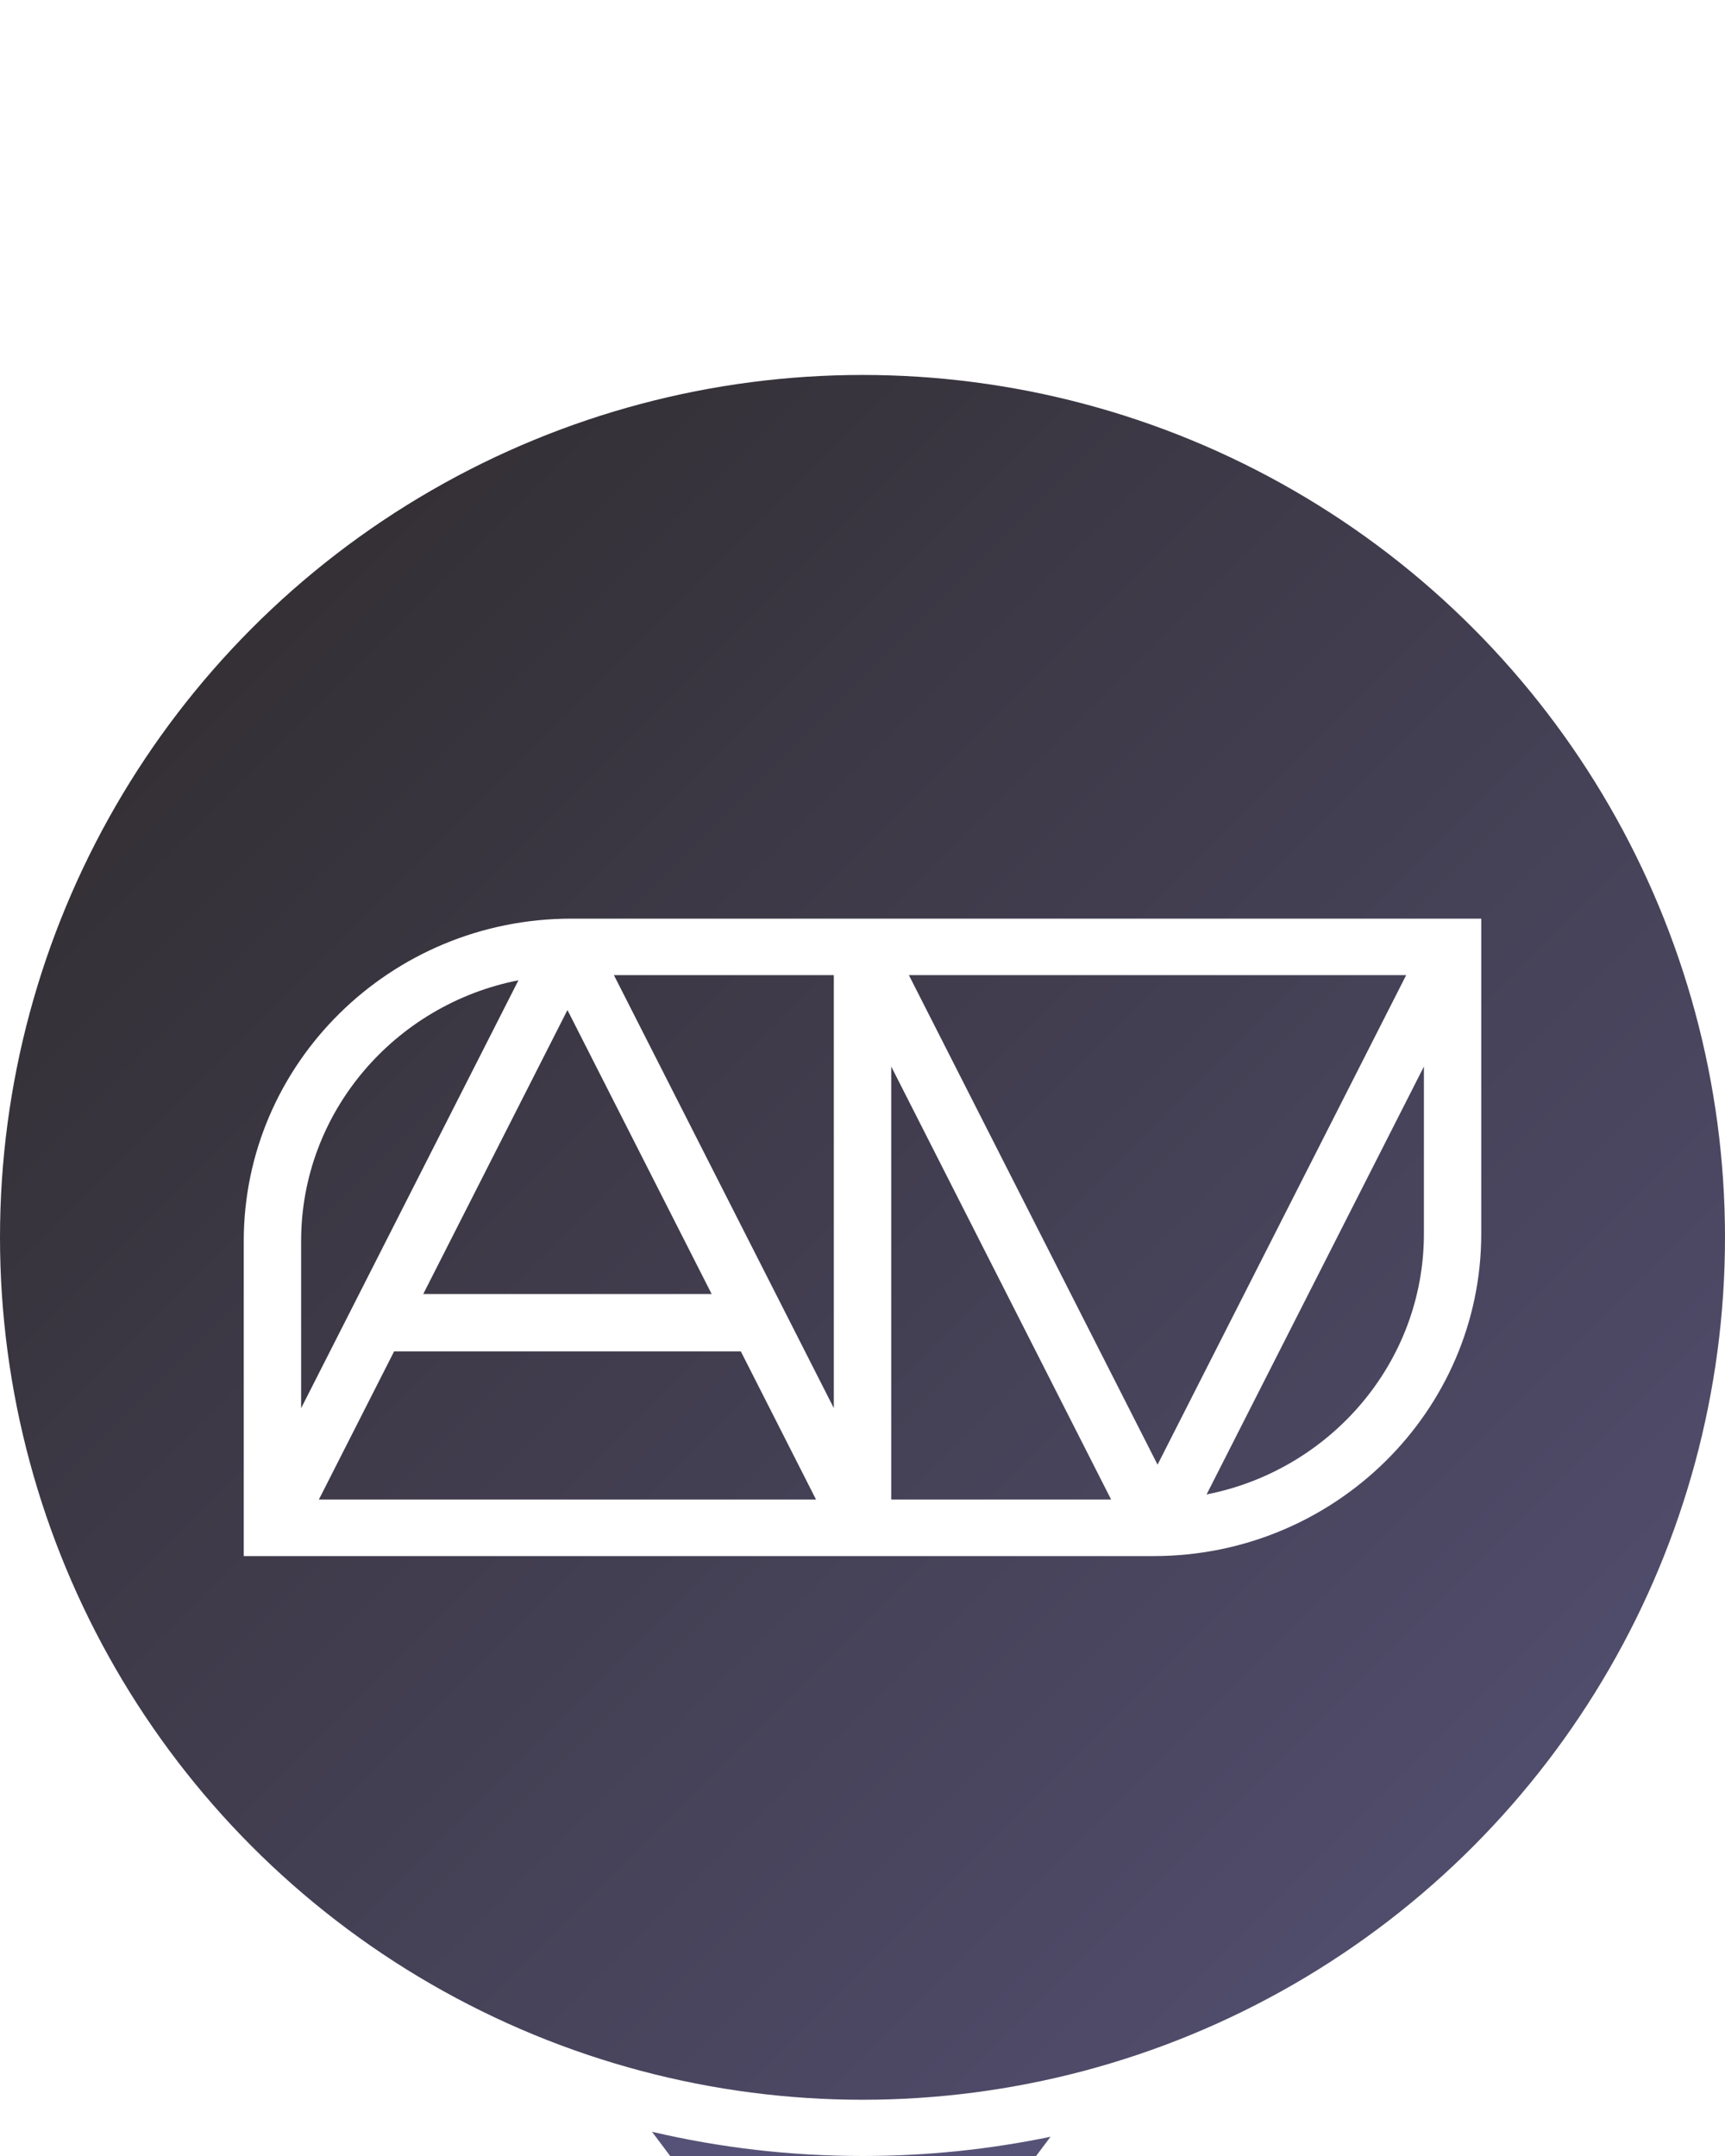 <svg width="92" height="115" viewBox="0 0 92 115" fill="none" xmlns="http://www.w3.org/2000/svg">
<g filter="url(#filter0_d_562_4000)">
<path fill-rule="evenodd" clip-rule="evenodd" d="M34.773 93.708L45.501 108L56.029 93.973C52.791 94.646 49.437 95 46.001 95C42.137 95 38.379 94.553 34.773 93.708Z" fill="#565277"/>
<circle cx="46" cy="46" r="46" fill="url(#paint0_linear_562_4000)"/>
<path d="M44.47 29H30.466C20.835 29 13 36.714 13 46.198V63H61.534C71.165 63 79 55.286 79 45.802V29H44.47ZM37.958 49.023H22.573L30.264 33.875L37.955 49.023H37.958ZM16.06 46.198C16.06 39.325 21.051 33.583 27.65 32.288L16.06 55.112V46.198ZM17.006 59.987L21.02 52.081H39.51L43.523 59.987H17.004H17.006ZM44.472 55.112L32.742 32.013H44.47V55.112H44.472ZM47.532 59.987V36.888L59.261 59.987H47.532ZM75.942 45.802C75.942 52.675 70.952 58.417 64.352 59.712L75.942 36.888V45.802ZM74.996 32.013L61.736 58.125L48.474 32.013H74.993H74.996Z" fill="white"/>
</g>
<defs>
<filter id="filter0_d_562_4000" x="0" y="0" width="92" height="115" filterUnits="userSpaceOnUse" color-interpolation-filters="sRGB">
<feFlood flood-opacity="0" result="BackgroundImageFix"/>
<feColorMatrix in="SourceAlpha" type="matrix" values="0 0 0 0 0 0 0 0 0 0 0 0 0 0 0 0 0 0 127 0" result="hardAlpha"/>
<feMorphology radius="33" operator="erode" in="SourceAlpha" result="effect1_dropShadow_562_4000"/>
<feOffset dy="20"/>
<feGaussianBlur stdDeviation="10"/>
<feComposite in2="hardAlpha" operator="out"/>
<feColorMatrix type="matrix" values="0 0 0 0 0.179 0 0 0 0 0.164 0 0 0 0 0.164 0 0 0 0.3 0"/>
<feBlend mode="normal" in2="BackgroundImageFix" result="effect1_dropShadow_562_4000"/>
<feBlend mode="normal" in="SourceGraphic" in2="effect1_dropShadow_562_4000" result="shape"/>
</filter>
<linearGradient id="paint0_linear_562_4000" x1="0" y1="0" x2="92" y2="92" gradientUnits="userSpaceOnUse">
<stop stop-color="#2E2A2A"/>
<stop offset="1" stop-color="#565277"/>
</linearGradient>
</defs>
</svg>
